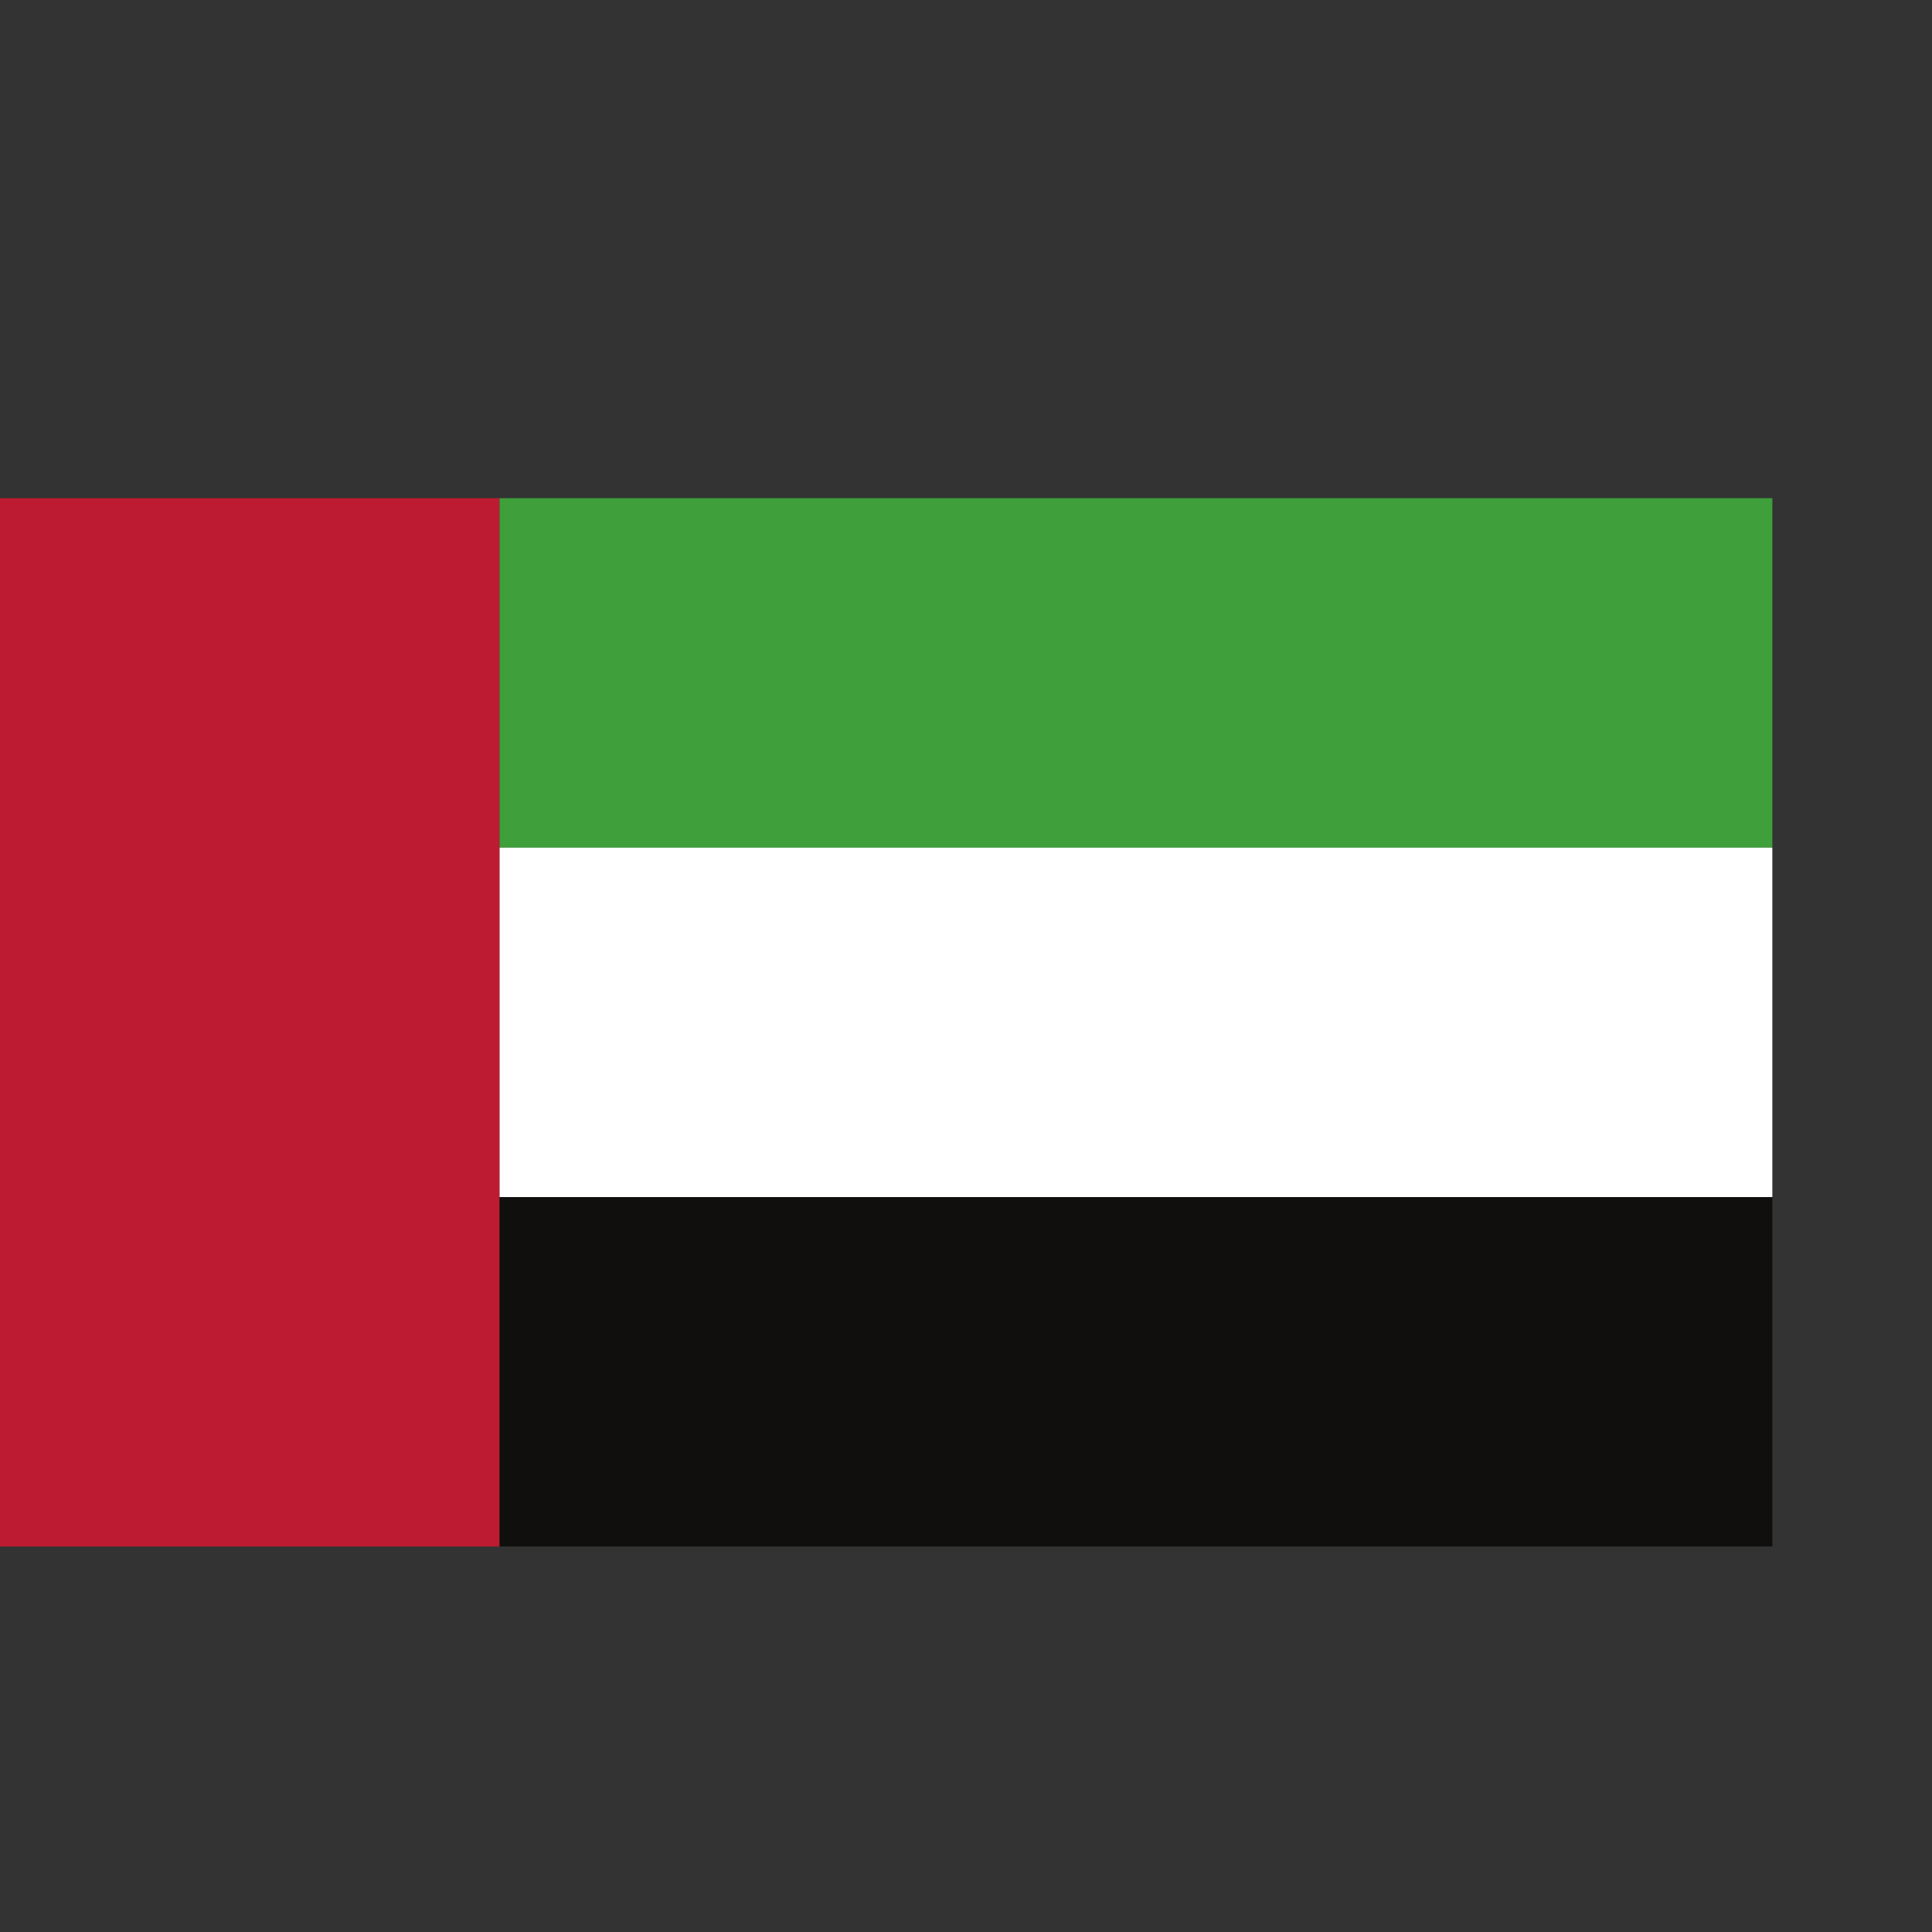 <?xml version="1.0" encoding="UTF-8" standalone="no"?>
<!-- Created with Inkscape (http://www.inkscape.org/) -->

<svg
   xmlns:dc="http://purl.org/dc/elements/1.1/"
   xmlns:cc="http://creativecommons.org/ns#"
   xmlns:rdf="http://www.w3.org/1999/02/22-rdf-syntax-ns#"
   xmlns:svg="http://www.w3.org/2000/svg"
   xmlns="http://www.w3.org/2000/svg"
   xmlns:sodipodi="http://sodipodi.sourceforge.net/DTD/sodipodi-0.dtd"
   xmlns:inkscape="http://www.inkscape.org/namespaces/inkscape"
   width="48"
   height="48"
   viewBox="0 0 48 48"
   id="svg77671"
   version="1.1"
   inkscape:version="0.91 r13725"
   sodipodi:docname="i18n-AE.svg">
  <rect x="0" y="0" width="48" height="48" fill="#333333" stroke="none"/>
  <defs
     id="defs77673">
    <clipPath
       id="clipPath8370"
       clipPathUnits="userSpaceOnUse">
      <path
         inkscape:connector-curvature="0"
         id="path8368"
         d="m 6690.08,4294.77 335.62,0 0,-195.82 -335.62,0 z" />
    </clipPath>
  </defs>
  <sodipodi:namedview
     id="base"
     pagecolor="#ffffff"
     bordercolor="#666666"
     borderopacity="1.0"
     inkscape:pageopacity="0.0"
     inkscape:pageshadow="2"
     inkscape:zoom="1.979899"
     inkscape:cx="96.272007"
     inkscape:cy="44.246371"
     inkscape:document-units="px"
     inkscape:current-layer="layer1"
     showgrid="false"
     units="px"
     inkscape:window-width="1792"
     inkscape:window-height="1071"
     inkscape:window-x="0"
     inkscape:window-y="0"
     inkscape:window-maximized="1" />
  <g
     inkscape:label="Camada 1"
     inkscape:groupmode="layer"
     id="layer1"
     transform="translate(0,-1004.362)">
    <g
       id="g8364"
       transform="matrix(0.133,0,0,-0.133,-890.385,1587.944)">
      <g
         clip-path="url(#clipPath8370)"
         id="g8366">
        <path
           id="path8372"
           style="fill:#bd1b32;fill-opacity:1;fill-rule:nonzero;stroke:none"
           d="m 6690.08,4098.95 97.87,0 0,195.82 -97.87,0 0,-195.82"
           inkscape:connector-curvature="0" />
        <path
           id="path8374"
           style="fill:#3f9f3b;fill-opacity:1;fill-rule:nonzero;stroke:none"
           d="m 6787.95,4294.77 237.75,0 0,-65.28 -237.75,0 0,65.28"
           inkscape:connector-curvature="0" />
        <path
           id="path8376"
           style="fill:#ffffff;fill-opacity:1;fill-rule:nonzero;stroke:none"
           d="m 6787.95,4229.49 237.75,0 0,-65.27 -237.75,0 0,65.27"
           inkscape:connector-curvature="0" />
        <path
           id="path8378"
           style="fill:#100f0d;fill-opacity:1;fill-rule:nonzero;stroke:none"
           d="m 6787.95,4098.95 237.75,0 0,65.27 -237.75,0 0,-65.27"
           inkscape:connector-curvature="0" />
      </g>
    </g>
  </g>
</svg>
